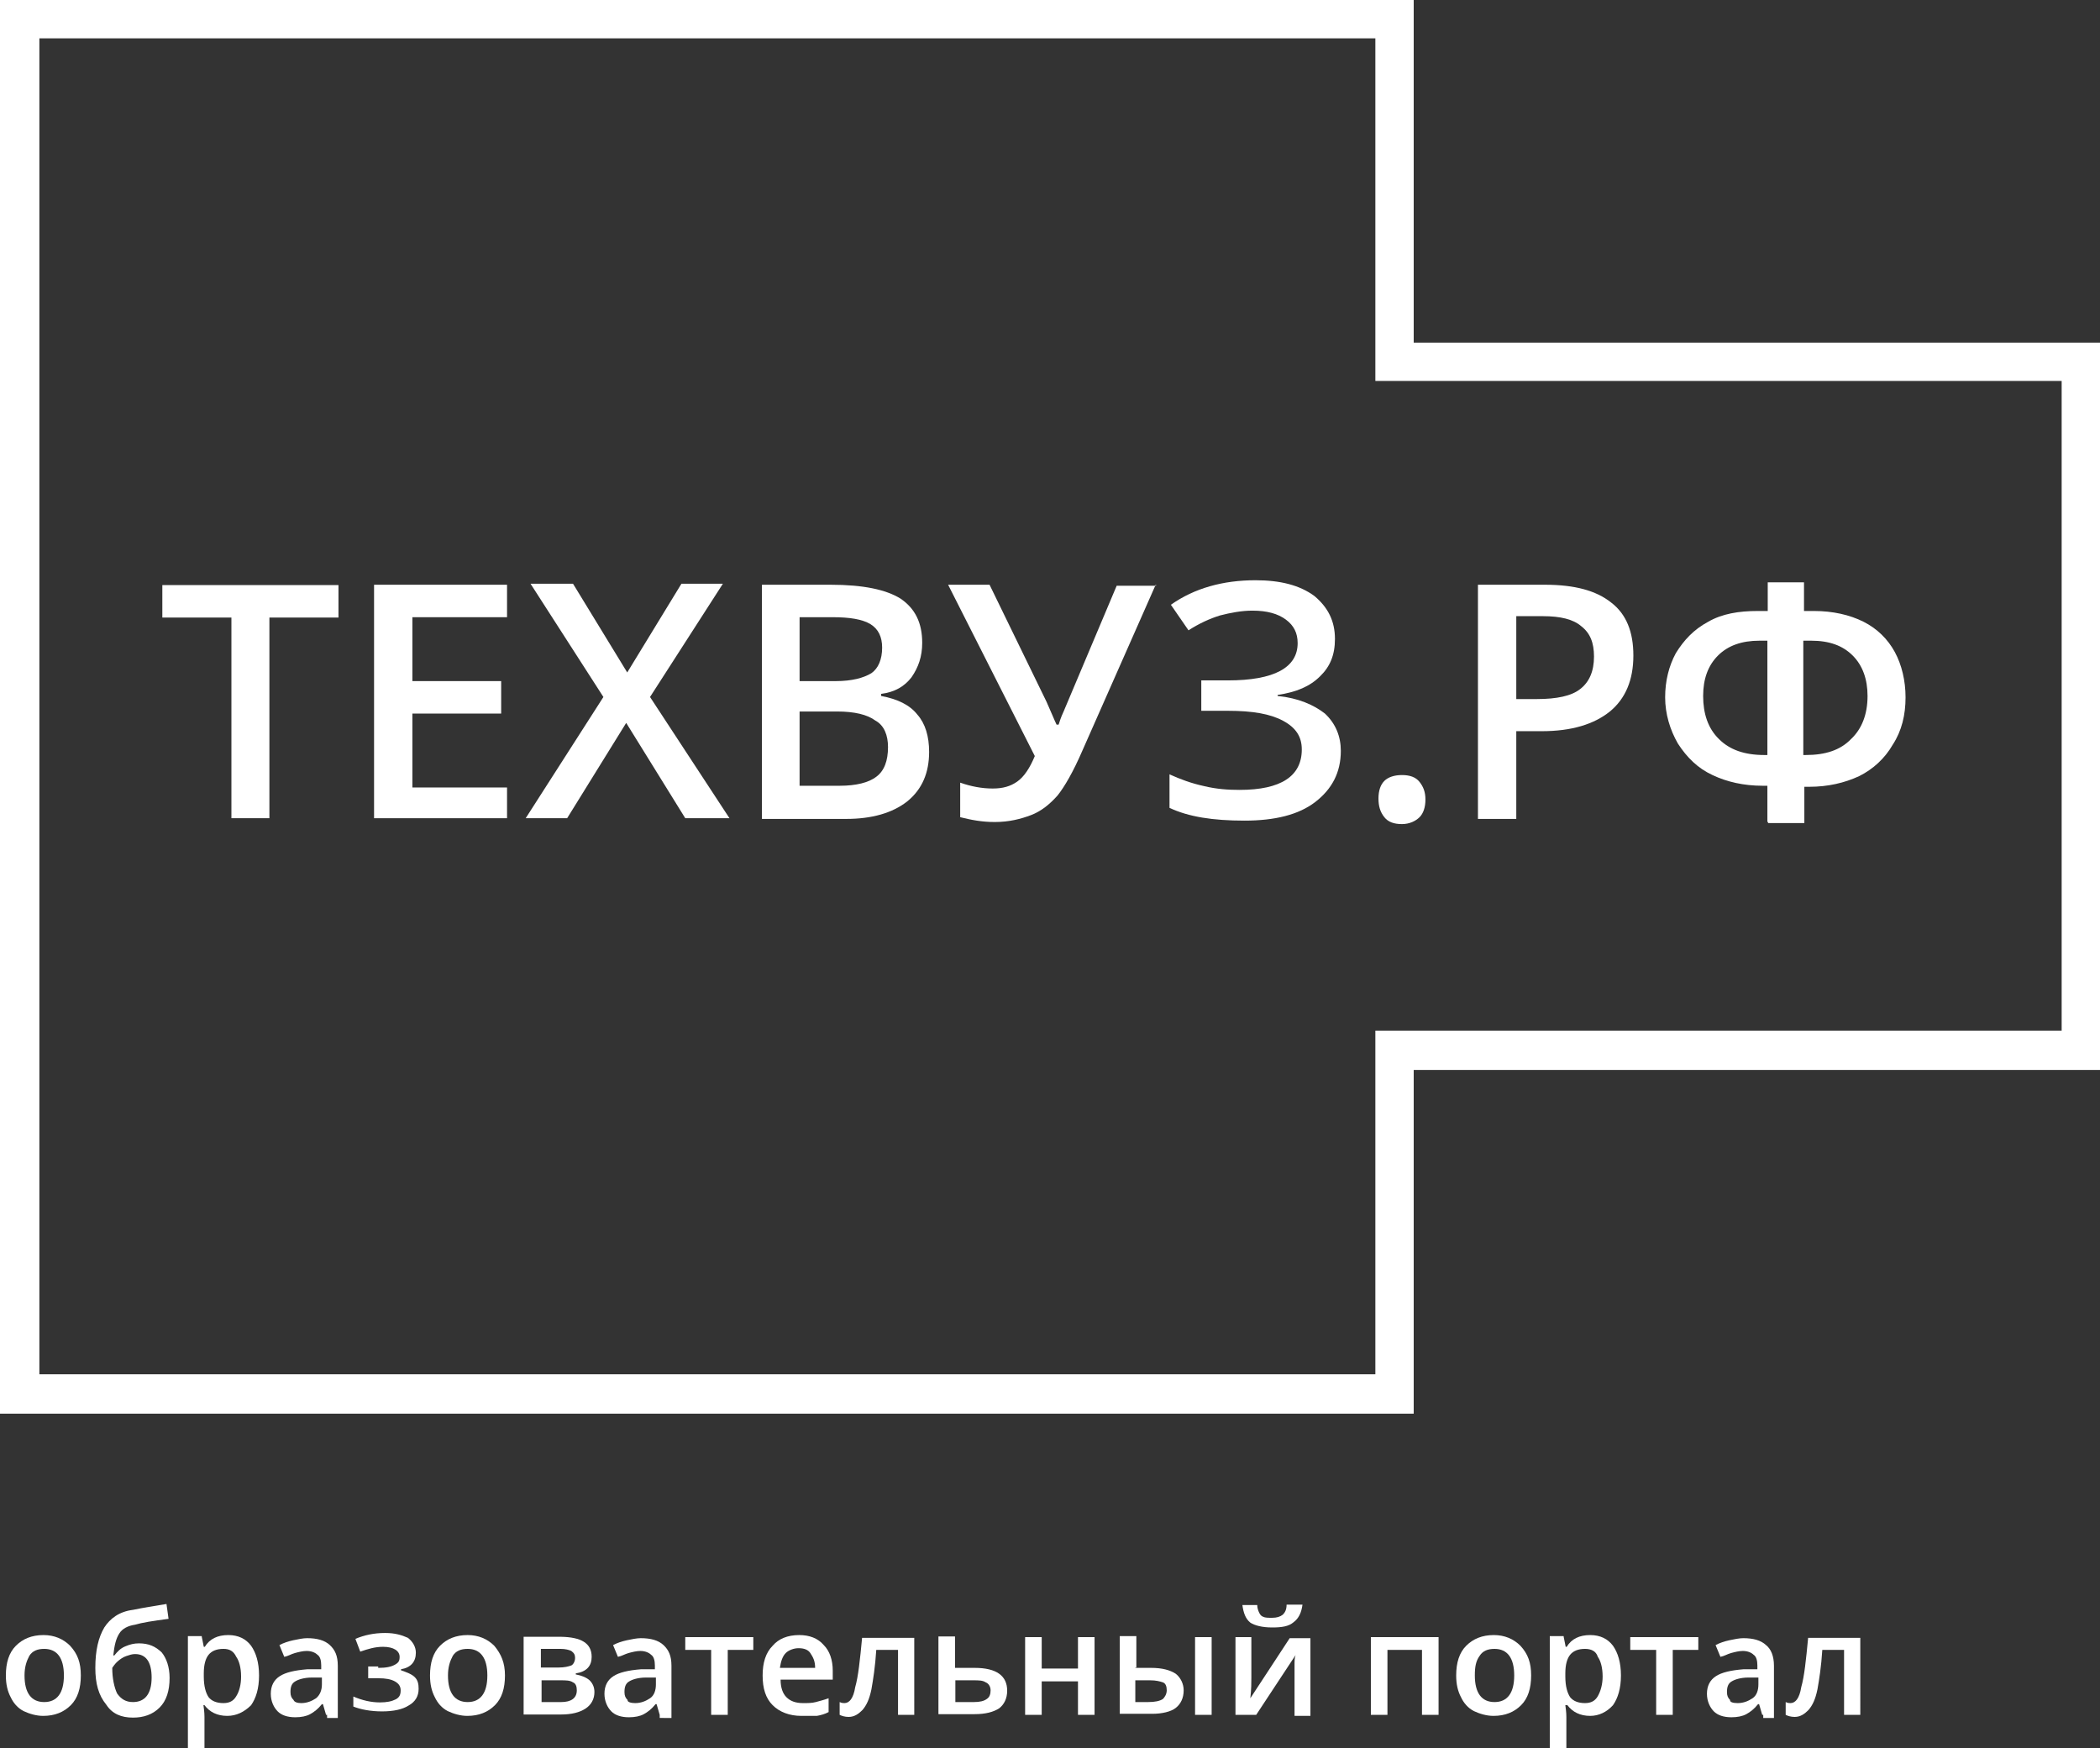 <?xml version="1.0" encoding="utf-8"?>
<!-- Generator: Adobe Illustrator 18.0.0, SVG Export Plug-In . SVG Version: 6.00 Build 0)  -->
<!DOCTYPE svg PUBLIC "-//W3C//DTD SVG 1.1//EN" "http://www.w3.org/Graphics/SVG/1.1/DTD/svg11.dtd">
<svg version="1.1" id="Слой_1" xmlns="http://www.w3.org/2000/svg" xmlns:xlink="http://www.w3.org/1999/xlink" x="0px" y="0px"
	 viewBox="-190 473.5 608 506.2" enable-background="new -190 473.5 608 506.2" xml:space="preserve">
<rect x="-190" y="473.5" width="608" height="506.2" fill="#333333" stroke="none"/>
<g>
	<path fill="#FFFFFF" d="M208.2,484.6v88.1v11.1h11.1h187.6v188.1H219.3h-11.1V783v88.4h-386.8V484.6H208.2 M219.3,473.5H-190v409.3
		h409.3v-99.5H418V572.7H219.3L219.3,473.5L219.3,473.5z"/>
	<g enable-background="new    ">
		<path fill="#FFFFFF" d="M-111.9,710.4H-123v-58.1h-20v-9.4h51v9.4h-20V710.4z"/>
		<path fill="#FFFFFF" d="M-43.2,710.4h-38.5v-67.6h38.5v9.4h-27.4v18.5h25.7v9.4h-25.7v21.4h27.4V710.4z"/>
		<path fill="#FFFFFF" d="M21.2,710.4H8.4l-17.1-27.6l-17.1,27.6h-12l22.5-35.1l-21.1-32.8h12.3l15.7,25.7l15.7-25.7h12l-21.1,32.8
			L21.2,710.4z"/>
		<path fill="#FFFFFF" d="M30.3,642.8h20.2c9.4,0,16,1.4,20.2,4c4.3,2.9,6.3,7.1,6.3,12.8c0,4-1.1,7.1-3.1,10
			c-2,2.6-4.8,4.3-8.8,4.8v0.6c4.8,0.9,8.3,2.6,10.5,5.4c2.3,2.6,3.4,6.3,3.4,10.8c0,6-2,10.8-6.3,14.3c-4.3,3.4-10.3,5.1-17.7,5.1
			H30.6v-67.8H30.3z M41.5,670.7H52c4.6,0,8-0.9,10.3-2.3c2-1.4,3.1-4,3.1-7.4c0-3.1-1.1-5.4-3.4-6.8c-2.3-1.4-6-2-10.8-2h-9.7
			L41.5,670.7L41.5,670.7z M41.5,679.6v21.4h11.7c4.6,0,8.3-0.9,10.5-2.6c2.3-1.7,3.4-4.6,3.4-8.6c0-3.4-1.1-6.3-3.7-7.7
			c-2.3-1.7-6-2.6-11.1-2.6H41.5z"/>
		<path fill="#FFFFFF" d="M144.6,642.8L123.3,691c-2.6,6-5.1,10.3-7.1,12.8c-2.3,2.6-4.8,4.6-7.7,5.7c-2.9,1.1-6.3,2-10.5,2
			c-3.7,0-6.8-0.6-10-1.4v-10c3.1,1.1,6.3,1.7,9.4,1.7c2.9,0,5.1-0.6,7.1-2s3.7-4,5.1-7.4l-25.1-49.6h12l16.5,33.9
			c1.4,3.1,2.3,5.4,2.9,6.6h0.6c0.3-0.9,0.6-2,1.4-3.7l15.4-36.5h11.4V642.8z"/>
		<path fill="#FFFFFF" d="M196.5,658.5c0,4.6-1.4,8-4.3,10.8c-2.9,2.9-6.8,4.6-12.3,5.4v0.3c6,0.6,10.5,2.6,13.7,5.1
			c3.1,2.9,4.6,6.6,4.6,10.8c0,6.3-2.6,11.1-7.4,14.8s-11.7,5.4-20.5,5.4c-9.1,0-16.2-1.1-21.7-3.7v-9.7c3.1,1.4,6.3,2.6,10,3.4
			c3.7,0.9,7.1,1.1,10.3,1.1c12,0,18-4,18-11.7c0-3.7-1.7-6.3-5.4-8.3c-3.7-2-8.8-2.9-16-2.9h-7.7v-8.8h7.7
			c13.4,0,20.2-3.7,20.2-10.8c0-2.9-1.1-5.1-3.4-6.8c-2.3-1.7-5.4-2.6-9.7-2.6c-3.1,0-6.3,0.6-9.4,1.4c-2.9,0.9-6,2.3-9.1,4.3
			l-5.1-7.4c6.8-4.8,15.1-7.1,24.5-7.1c7.1,0,12.8,1.4,17.1,4.6C194.5,649.4,196.5,653.3,196.5,658.5z"/>
		<path fill="#FFFFFF" d="M209.1,704.7c0-2.3,0.6-4,1.7-5.1c1.1-1.1,2.9-1.7,5.1-1.7c2.3,0,4,0.6,5.1,2c1.1,1.4,1.7,2.9,1.7,5.1
			s-0.6,4-1.7,5.1c-1.1,1.1-2.9,2-5.1,2c-2.3,0-4-0.6-5.1-2C209.6,708.6,209.1,706.9,209.1,704.7z"/>
		<path fill="#FFFFFF" d="M282.9,663.3c0,7.1-2.3,12.5-6.8,16.2c-4.6,3.7-11.1,5.7-19.7,5.7H249v25.4h-11.1v-67.8h19.4
			c8.6,0,14.8,1.7,19.1,5.1C280.9,651.3,282.9,656.5,282.9,663.3z M249,675.9h6c5.7,0,10-0.9,12.5-2.9c2.6-2,4-5.1,4-9.4
			c0-4-1.1-6.8-3.7-8.8c-2.3-2-6-2.9-11.1-2.9H249V675.9z"/>
		<path fill="#FFFFFF" d="M321.7,711.5v-10.5h-1.4c-5.4,0-10.3-1.1-14.5-3.1c-4.3-2-7.4-5.1-10-9.1c-2.3-4-3.7-8.6-3.7-13.4
			c0-4.8,1.1-9.1,3.1-12.8c2.3-3.7,5.1-6.8,9.4-9.1c4-2.3,8.8-3.1,14.3-3.1h2.9v-8.3h10.5v8.3h2.9c5.4,0,10.3,1.1,14.3,3.1
			c4,2,7.1,5.1,9.1,8.8c2,3.7,3.1,8.3,3.1,13.1c0,5.1-1.1,9.7-3.7,13.7c-2.3,4-5.7,7.1-9.7,9.1c-4.3,2-9.1,3.1-14.5,3.1h-1.4v10.5
			h-10.5V711.5z M321.7,659h-2.3c-5.1,0-9.1,1.4-12,4.3c-2.9,2.9-4.3,6.8-4.3,11.7c0,5.1,1.4,9.4,4.6,12.5c3.1,3.1,7.4,4.6,13.1,4.6
			h0.9C321.7,692.1,321.7,659,321.7,659z M331.9,692.1h0.9c5.7,0,10-1.4,13.1-4.6c3.1-2.9,4.8-7.1,4.8-12.5c0-4.8-1.4-8.8-4.3-11.7
			c-2.9-2.9-6.8-4.3-12-4.3h-2.3v33.1H331.9z"/>
	</g>
	<g enable-background="new    ">
		<path fill="#FFFFFF" d="M-166.6,958.6c0,3.7-0.9,6.6-2.9,8.6s-4.6,3.1-8,3.1c-2,0-4-0.6-5.7-1.4c-1.7-0.9-2.9-2.3-3.7-4
			c-0.9-1.7-1.4-3.7-1.4-6.3c0-3.7,0.9-6.6,2.9-8.6c2-2,4.6-3.1,8-3.1c3.1,0,5.7,1.1,7.7,3.1C-167.5,952.4-166.6,954.9-166.6,958.6z
			 M-182.9,958.6c0,5.1,2,7.7,5.7,7.7c3.7,0,5.7-2.6,5.7-7.7c0-5.1-2-7.7-5.7-7.7c-2,0-3.4,0.6-4.3,2
			C-182.3,954.4-182.9,956.1-182.9,958.6z"/>
		<path fill="#FFFFFF" d="M-162.4,956.4c0-5.1,0.9-8.8,2.6-11.7c1.7-2.6,4.3-4.6,8.3-5.1c2.9-0.6,6-1.1,9.7-1.7l0.6,4.3
			c-4.6,0.6-7.7,1.1-9.7,1.7c-2,0.3-3.7,1.1-4.6,2.6c-0.9,1.4-1.4,3.4-1.7,6.3h0.3c0.9-1.1,1.7-2,3.1-2.6c1.4-0.6,2.6-0.9,4-0.9
			c2.9,0,4.8,0.9,6.6,2.6c1.4,1.7,2.3,4.3,2.3,7.4c0,3.7-0.9,6.6-2.9,8.6s-4.6,2.9-7.7,2.9c-3.4,0-6-1.1-7.7-3.7
			C-161.5,964.3-162.4,960.9-162.4,956.4z M-151.5,966.3c3.4,0,5.4-2.3,5.4-7.1c0-4.6-1.7-6.8-4.8-6.8c-0.9,0-1.7,0.3-2.6,0.6
			c-0.9,0.3-1.7,0.9-2.3,1.4s-1.1,1.1-1.7,2c0,3.1,0.6,5.7,1.4,7.4C-154.9,965.5-153.5,966.3-151.5,966.3z"/>
		<path fill="#FFFFFF" d="M-124.2,970.3c-2.9,0-5.1-1.1-6.6-3.1h-0.3c0.3,2,0.3,3.1,0.3,3.4v9.1h-4.8v-32.5h4c0,0.3,0.3,1.4,0.6,3.1
			h0.3c1.4-2.3,3.7-3.4,6.8-3.4c2.9,0,5.1,1.1,6.6,3.1c1.4,2,2.3,4.8,2.3,8.6s-0.9,6.6-2.3,8.6
			C-119.3,969.2-121.6,970.3-124.2,970.3z M-125.3,950.9c-2,0-3.4,0.6-4.3,1.7c-0.9,1.1-1.4,2.9-1.4,5.4v0.9c0,2.9,0.6,4.8,1.4,6
			c0.9,1.1,2.3,1.7,4.3,1.7c1.7,0,2.9-0.6,3.7-2c0.9-1.4,1.4-3.4,1.4-5.7c0-2.6-0.6-4.6-1.4-5.7
			C-122.4,951.5-123.6,950.9-125.3,950.9z"/>
		<path fill="#FFFFFF" d="M-95.6,970l-0.9-3.1h-0.3c-1.1,1.4-2.3,2.3-3.4,2.9c-1.1,0.6-2.6,0.9-4.3,0.9c-2.3,0-4-0.6-5.1-1.7
			c-1.1-1.1-2-2.9-2-5.1c0-2.3,0.9-4,2.6-5.1c1.7-1.1,4.3-1.7,8-2h4v-1.1c0-1.4-0.3-2.6-1.1-3.1c-0.6-0.6-1.7-1.1-3.1-1.1
			c-1.1,0-2.3,0.3-3.4,0.6c-1.1,0.3-2,0.9-3.1,1.1l-1.4-3.4c1.1-0.6,2.6-1.1,4-1.4c1.4-0.3,2.9-0.6,4-0.6c2.9,0,5.1,0.6,6.6,2
			s2.3,3.1,2.3,6v15.1h-3.1V970z M-102.8,966.6c1.7,0,3.1-0.6,4.3-1.4c1.1-0.9,1.7-2.3,1.7-4v-2h-2.9c-2.3,0-4,0.6-4.8,1.1
			c-1.1,0.6-1.4,1.7-1.4,3.1c0,1.1,0.3,1.7,0.9,2.3C-104.8,966.3-103.9,966.6-102.8,966.6z"/>
		<path fill="#FFFFFF" d="M-80.5,956.4c2.3,0,3.7-0.3,4.8-0.9c1.1-0.6,1.4-1.1,1.4-2.3c0-1.7-1.7-2.9-4.8-2.9
			c-2.3,0-4.3,0.6-6.6,1.4l-1.4-3.7c2.6-1.1,5.4-1.7,8.6-1.7c2.9,0,4.8,0.6,6.6,1.4c1.4,1.1,2.3,2.6,2.3,4.3c0,2.6-1.4,4.3-4.3,4.8
			v0.3c1.7,0.6,3.1,1.1,4,2c0.9,0.9,1.1,2,1.1,3.4c0,2-0.9,3.7-2.9,4.8c-1.7,1.1-4.3,1.7-7.7,1.7s-6.3-0.6-8.3-1.4v-2.9
			c2.6,1.1,5.1,1.7,7.7,1.7c2,0,3.4-0.3,4.6-0.9c1.1-0.6,1.4-1.4,1.4-2.6s-0.6-2-1.7-2.6c-1.1-0.6-2.6-0.9-4.8-0.9h-2.9v-3.4H-80.5z
			"/>
		<path fill="#FFFFFF" d="M-43.8,958.6c0,3.7-0.9,6.6-2.9,8.6s-4.6,3.1-8,3.1c-2,0-4-0.6-5.7-1.4c-1.7-0.9-2.9-2.3-3.7-4
			c-0.9-1.7-1.4-3.7-1.4-6.3c0-3.7,0.9-6.6,2.9-8.6c2-2,4.6-3.1,8-3.1c3.1,0,5.7,1.1,7.7,3.1C-44.9,952.4-43.8,954.9-43.8,958.6z
			 M-60.3,958.6c0,5.1,2,7.7,5.7,7.7c3.7,0,5.7-2.6,5.7-7.7c0-5.1-2-7.7-5.7-7.7c-2,0-3.4,0.6-4.3,2
			C-59.7,954.4-60.3,956.1-60.3,958.6z"/>
		<path fill="#FFFFFF" d="M-18.7,953.2c0,2.6-1.4,4.3-4.6,4.8v0.3c1.7,0.3,3.1,0.9,4,1.7c0.9,0.9,1.4,2,1.4,3.4c0,2-0.9,3.7-2.6,4.8
			c-1.7,1.1-4,1.7-7.1,1.7h-10.8v-22.5h10.8C-21.8,947.5-18.7,949.2-18.7,953.2z M-23.5,953.5c0-0.9-0.3-1.4-1.1-2
			c-0.6-0.3-1.7-0.6-3.1-0.6h-5.7v5.4h5.1c1.7,0,2.9-0.3,3.7-0.6C-24.1,955.5-23.5,954.6-23.5,953.5z M-23,962.9
			c0-1.1-0.3-2-1.1-2.3c-0.9-0.6-2-0.6-3.7-0.6h-5.4v6.3h5.7C-24.7,966.3-23,965.2-23,962.9z"/>
		<path fill="#FFFFFF" d="M1,970l-0.9-3.1h-0.3c-1.1,1.4-2.3,2.3-3.4,2.9c-1.1,0.6-2.6,0.9-4.3,0.9c-2.3,0-4-0.6-5.1-1.7
			s-2-2.9-2-5.1c0-2.3,0.9-4,2.6-5.1c1.7-1.1,4.3-1.7,8-2h4v-1.1c0-1.4-0.3-2.6-1.1-3.1c-0.6-0.6-1.7-1.1-3.1-1.1
			c-1.1,0-2.3,0.3-3.4,0.6s-2,0.9-3.1,1.1l-1.4-3.4c1.1-0.6,2.6-1.1,4-1.4s2.9-0.6,4-0.6c2.9,0,5.1,0.6,6.6,2s2.3,3.1,2.3,6v15.1H1
			V970z M-6.1,966.6c1.7,0,3.1-0.6,4.3-1.4s1.7-2.3,1.7-4v-2H-3c-2.3,0-4,0.6-4.8,1.1c-1.1,0.6-1.4,1.7-1.4,3.1
			c0,1.1,0.3,1.7,0.9,2.3C-8.4,966.3-7.3,966.6-6.1,966.6z"/>
		<path fill="#FFFFFF" d="M28.1,947.5v3.7h-7.4V970h-4.8v-18.8H8.4v-3.7H28.1z"/>
		<path fill="#FFFFFF" d="M42,970.3c-3.4,0-6.3-1.1-8.3-3.1c-2-2-2.9-4.8-2.9-8.6c0-3.7,0.9-6.6,2.9-8.6c1.7-2,4.3-3.1,7.7-3.1
			c2.9,0,5.4,0.9,7.1,2.9c1.7,1.7,2.6,4.3,2.6,7.4v2.6H36c0,2.3,0.6,4,1.7,5.1c1.1,1.1,2.6,1.7,4.8,1.7c1.4,0,2.6,0,3.7-0.3
			c1.1-0.3,2.3-0.6,3.7-1.1v4c-1.1,0.6-2.3,0.9-3.4,1.1C45.2,970.3,43.7,970.3,42,970.3z M41.2,950.7c-1.4,0-2.9,0.6-3.7,1.4
			c-0.9,0.9-1.4,2.3-1.7,4.3H46c0-2-0.6-3.1-1.4-4.3C44,951.2,42.9,950.7,41.2,950.7z"/>
		<path fill="#FFFFFF" d="M74.8,970H70v-18.8h-6.3c-0.3,4.8-0.9,8.6-1.4,11.4c-0.6,2.9-1.4,4.6-2.6,6c-1.1,1.1-2.3,2-4,2
			c-1.1,0-2-0.3-2.6-0.6v-3.7c0.6,0.3,1.1,0.3,1.4,0.3c1.4,0,2.6-1.4,3.1-4.6c0.9-3.1,1.4-8,2-14.3h15.1V970z"/>
		<path fill="#FFFFFF" d="M86.5,956.4h5.7c6.3,0,9.4,2.3,9.4,6.6c0,2.3-0.9,4-2.3,5.1c-1.7,1.1-4,1.7-7.1,1.7H81.7v-22.5h4.8V956.4z
			 M96.8,962.9c0-1.1-0.6-2-1.4-2.3c-0.9-0.6-2-0.6-3.7-0.6h-5.1v6.3h5.4c1.7,0,2.9-0.3,3.7-0.9C96.5,964.9,96.8,964,96.8,962.9z"/>
		<path fill="#FFFFFF" d="M111.6,947.5v9.1h10.5v-9.1h4.8V970h-4.8v-9.7h-10.5v9.7h-4.8v-22.5H111.6z"/>
		<path fill="#FFFFFF" d="M138.7,956.4h4.6c3.1,0,5.4,0.6,7.1,1.7c1.4,1.1,2.3,2.9,2.3,4.8c0,2.3-0.9,4-2.3,5.1
			c-1.4,1.1-4,1.7-6.8,1.7h-9.4v-22.5h4.8v9.1H138.7z M147.8,962.9c0-1.1-0.3-2-1.1-2.3c-0.9-0.3-2-0.6-3.7-0.6h-4.3v6.3h3.7
			c2,0,3.4-0.3,4.3-0.9C147.2,964.9,147.8,964,147.8,962.9z M160.9,970H156v-22.5h4.8V970z"/>
		<path fill="#FFFFFF" d="M172.3,947.5v11.7c0,1.4,0,3.4-0.3,6l11.4-17.4h6v22.5h-4.6v-11.4c0-0.6,0-1.7,0-3.1s0-2.3,0.3-3.1
			L173.7,970h-6v-22.5H172.3z M178.3,944.7c-2.9,0-5.1-0.6-6.3-1.4c-1.4-1.1-2-2.9-2.3-5.1h4.3c0,0.9,0.3,1.7,0.6,2.3
			c0.3,0.6,0.6,0.9,1.1,1.1c0.6,0.3,1.4,0.3,2.6,0.3c1.4,0,2.3-0.3,3.1-0.9c0.6-0.6,1.1-1.4,1.1-2.9h4.6c-0.3,2.3-1.1,4-2.6,5.1
			C183.1,944.4,181.1,944.7,178.3,944.7z"/>
		<path fill="#FFFFFF" d="M226.5,947.5V970h-4.8v-18.8h-10V970h-4.8v-22.5H226.5z"/>
		<path fill="#FFFFFF" d="M253.3,958.6c0,3.7-0.9,6.6-2.9,8.6s-4.6,3.1-8,3.1c-2,0-4-0.6-5.7-1.4c-1.7-0.9-2.9-2.3-3.7-4
			c-0.9-1.7-1.4-3.7-1.4-6.3c0-3.7,0.9-6.6,2.9-8.6c2-2,4.6-3.1,8-3.1c3.1,0,5.7,1.1,7.7,3.1C252.4,952.4,253.3,954.9,253.3,958.6z
			 M237,958.6c0,5.1,2,7.7,5.7,7.7c3.7,0,5.7-2.6,5.7-7.7c0-5.1-2-7.7-5.7-7.7c-2,0-3.4,0.6-4.3,2C237.3,954.4,237,956.1,237,958.6z
			"/>
		<path fill="#FFFFFF" d="M270.4,970.3c-2.9,0-5.1-1.1-6.6-3.1h-0.6c0.3,2,0.3,3.1,0.3,3.4v9.1h-4.8v-32.5h4c0,0.3,0.3,1.4,0.6,3.1
			h0.3c1.4-2.3,3.7-3.4,6.8-3.4c2.9,0,5.1,1.1,6.6,3.1c1.4,2,2.3,4.8,2.3,8.6s-0.9,6.6-2.3,8.6C275.2,969.2,272.9,970.3,270.4,970.3
			z M268.9,950.9c-2,0-3.4,0.6-4.3,1.7c-0.9,1.1-1.4,2.9-1.4,5.4v0.9c0,2.9,0.6,4.8,1.4,6c0.9,1.1,2.3,1.7,4.3,1.7
			c1.7,0,2.9-0.6,3.7-2s1.4-3.4,1.4-5.7c0-2.6-0.6-4.6-1.4-5.7C272.1,951.5,270.6,950.9,268.9,950.9z"/>
		<path fill="#FFFFFF" d="M301.7,947.5v3.7h-7.4V970h-4.8v-18.8H282v-3.7H301.7z"/>
		<path fill="#FFFFFF" d="M320.2,970l-0.9-3.1h-0.3c-1.1,1.4-2.3,2.3-3.4,2.9s-2.6,0.9-4.3,0.9c-2.3,0-4-0.6-5.1-1.7s-2-2.9-2-5.1
			c0-2.3,0.9-4,2.6-5.1c1.7-1.1,4.3-1.7,8-2h4v-1.1c0-1.4-0.3-2.6-1.1-3.1c-0.6-0.6-1.7-1.1-3.1-1.1c-1.1,0-2.3,0.3-3.4,0.6
			s-2,0.9-3.1,1.1l-1.4-3.4c1.1-0.6,2.6-1.1,4-1.4c1.4-0.3,2.9-0.6,4-0.6c2.9,0,5.1,0.6,6.6,2c1.4,1.1,2.3,3.1,2.3,6v15.1h-3.1V970z
			 M313.1,966.6c1.7,0,3.1-0.6,4.3-1.4s1.7-2.3,1.7-4v-2h-2.9c-2.3,0-4,0.6-4.8,1.1c-1.1,0.6-1.4,1.7-1.4,3.1c0,1.1,0.3,1.7,0.9,2.3
			C310.8,966.3,311.7,966.6,313.1,966.6z"/>
		<path fill="#FFFFFF" d="M348.7,970h-4.8v-18.8h-6.3c-0.3,4.8-0.9,8.6-1.4,11.4c-0.6,2.9-1.4,4.6-2.6,6c-1.1,1.1-2.3,2-4,2
			c-1.1,0-2-0.3-2.6-0.6v-3.7c0.6,0.3,1.1,0.3,1.4,0.3c1.4,0,2.6-1.4,3.1-4.6c0.9-3.1,1.4-8,2-14.3h15.1V970z"/>
	</g>
</g>
</svg>
